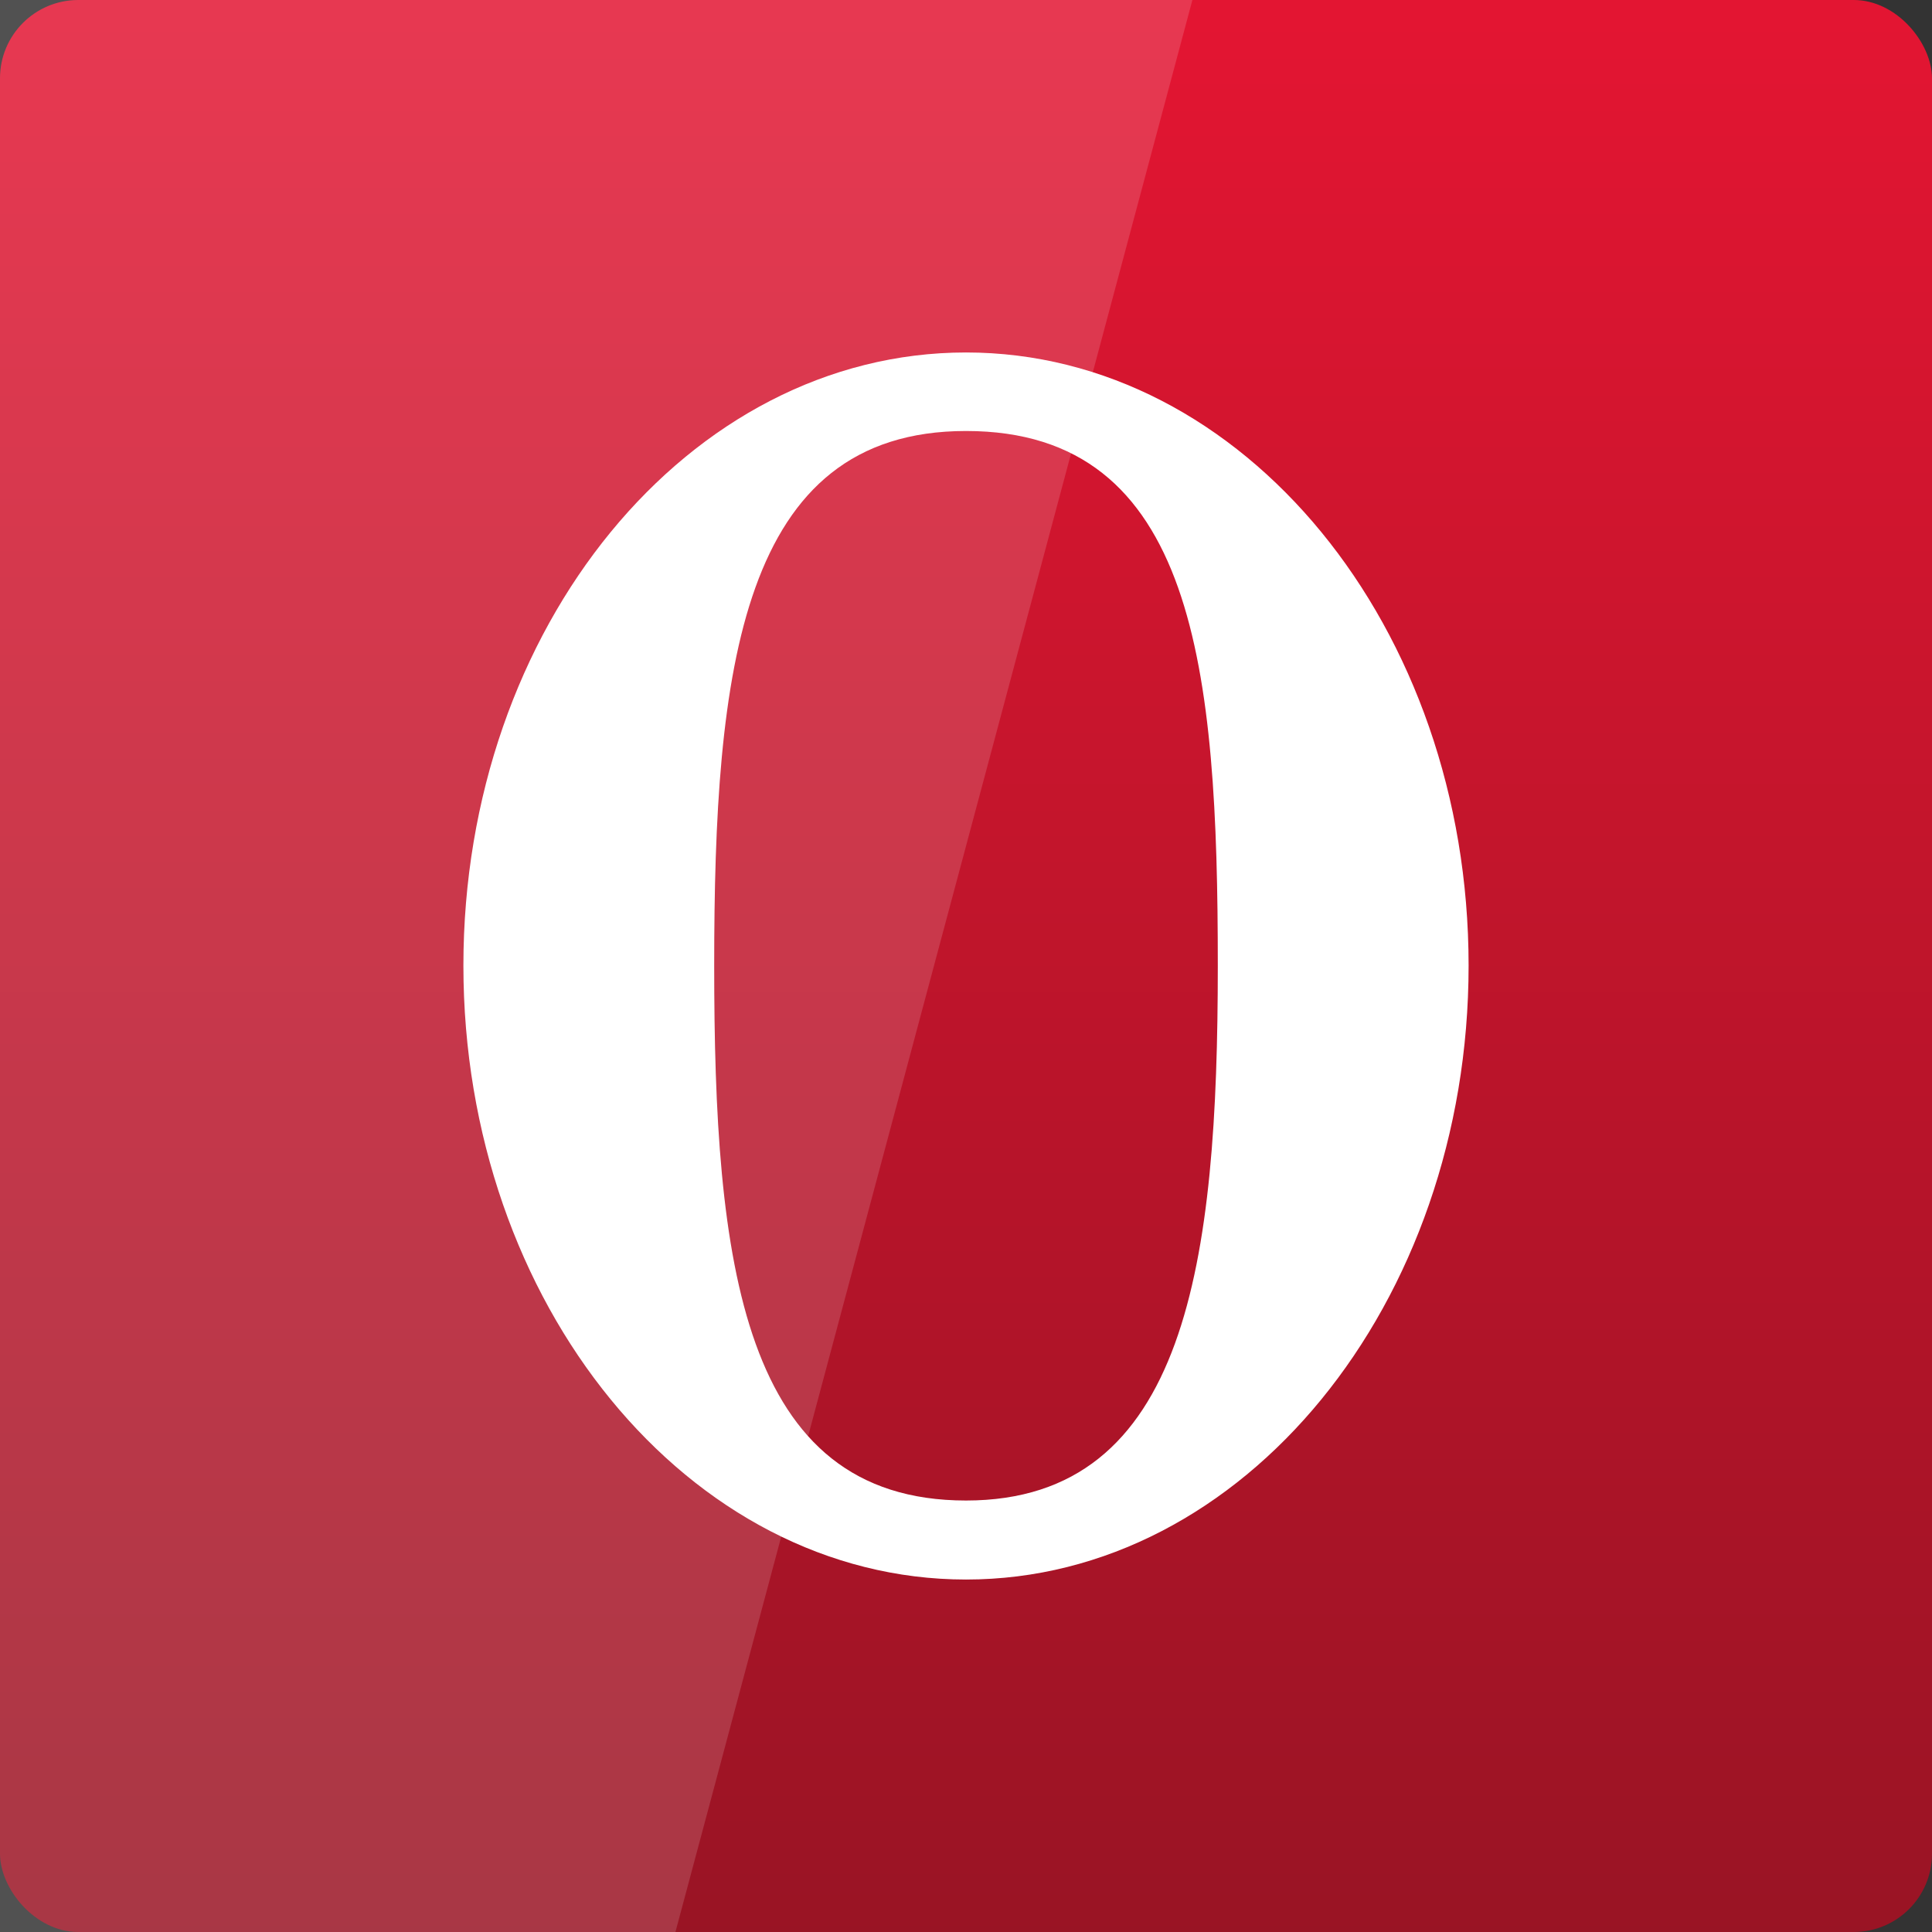 <svg xmlns="http://www.w3.org/2000/svg" viewBox="0 0 48 48" xmlns:xlink="http://www.w3.org/1999/xlink">
<rect x="0" y="0" width="48" height="48" fill="#333333" stroke="none"/>
<defs>
<linearGradient id="linearGradient3795">
<stop offset="0" style="stop-color:#981424"/>
<stop offset="1" style="stop-color:#e31532"/>
</linearGradient>
<linearGradient xlink:href="#linearGradient3795" id="linearGradient3801" y1="1053.158" y2="1004.847" x2="0" gradientUnits="userSpaceOnUse"/>
</defs>
<g transform="translate(0 -1004.362)">
<rect width="48" x="0" y="1004.362" rx="1.945" height="48" style="fill:url(#linearGradient3801)"/>
</g>
<g style="fill:#fff" transform="translate(0 -1004.362)">
<path d="m 24,1013.119 c -6.89,0 -12.487,6.821 -12.487,15.231 0,8.41 5.597,15.255 12.487,15.255 6.89,0 12.487,-6.845 12.487,-15.255 0,-8.41 -5.597,-15.231 -12.487,-15.231 z m 0,1.951 c 5.708,0 6.256,5.944 6.256,13.28 6e-6,7.336 -0.759,13.292 -6.256,13.292 -5.594,0 -6.256,-5.956 -6.256,-13.292 0,-7.336 0.644,-13.28 6.256,-13.28 z"/>
<path style="opacity:.15" d="M 0 0 L 0 48 L 16.781 48 L 29.625 0 L 0 0 z " transform="translate(0 1004.362)"/>
</g>
</svg>
